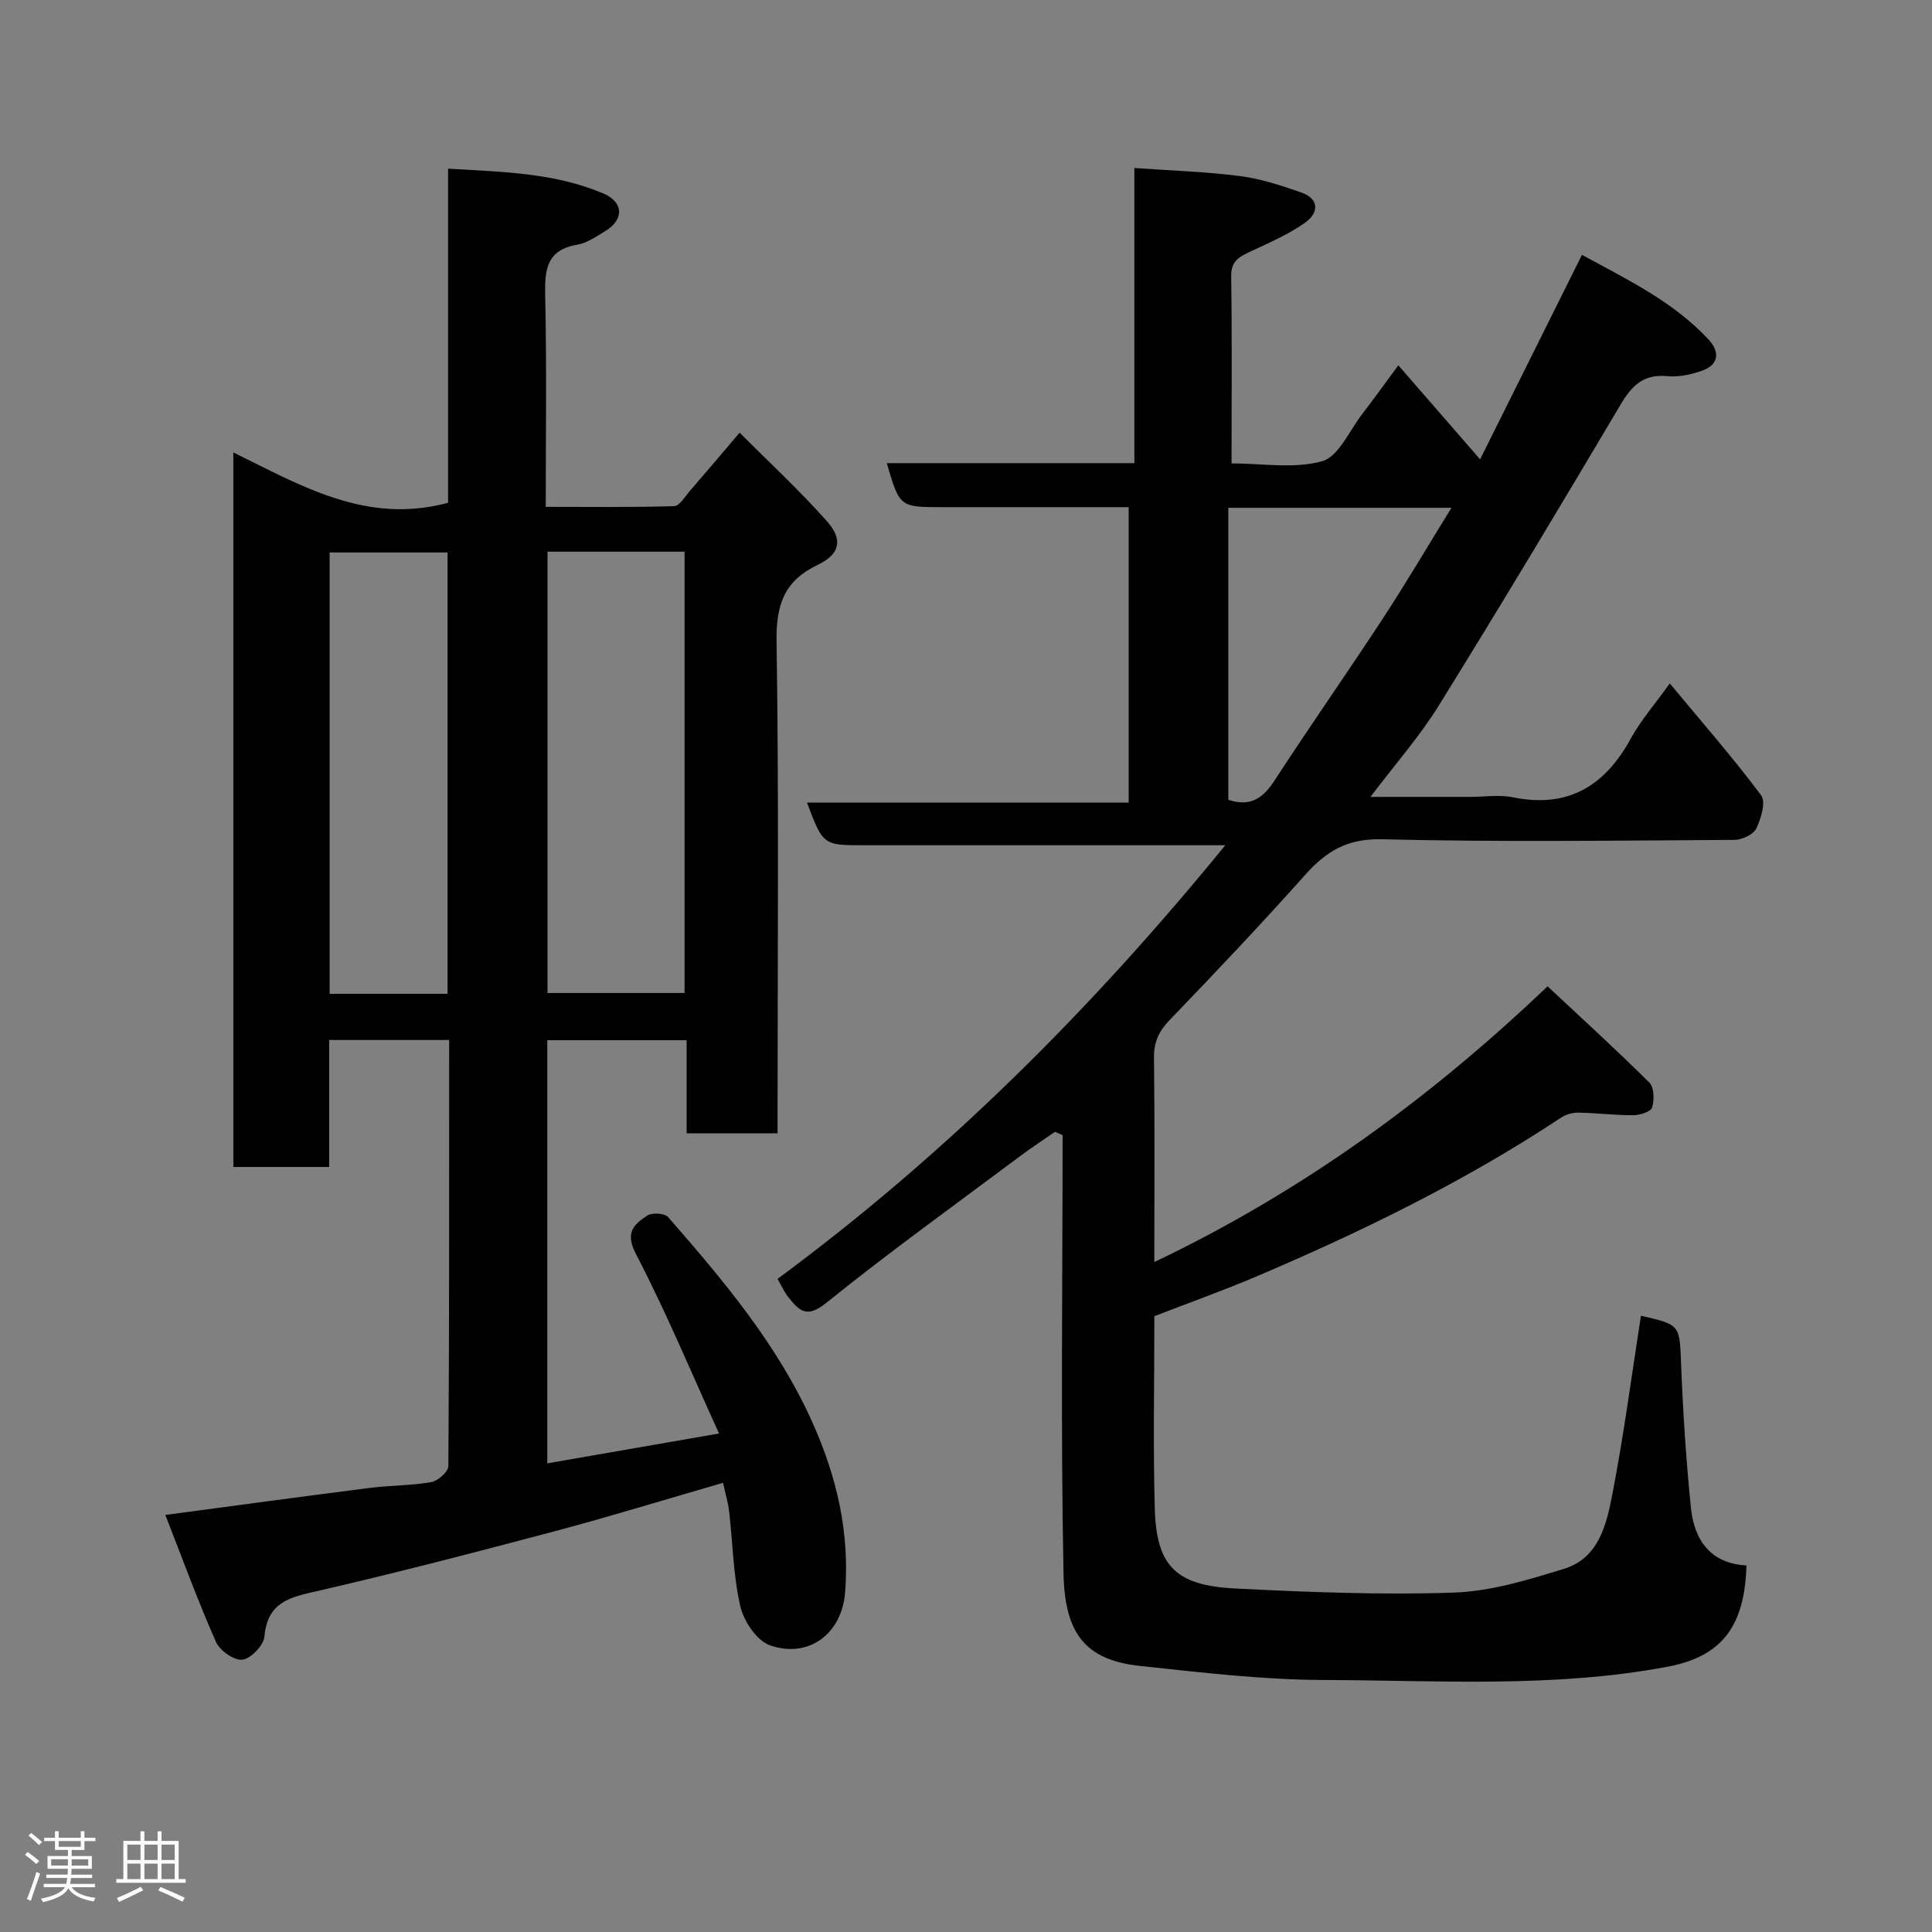 <svg enable-background="new 0 0 400 400" viewBox="0 0 400 400" xmlns="http://www.w3.org/2000/svg"><rect x="0" y="0" width="400" height="400" fill="#808080" stroke="none"/><path d="m5.17 384 .55-.58c.85.61 1.65 1.24 2.4 1.87l-.59.64c-.83-.73-1.62-1.38-2.36-1.93m1.22 9.53-.82-.34c.71-1.76 1.37-3.64 1.98-5.63.24.13.5.25.76.36-.6 1.67-1.24 3.54-1.92 5.61m-.5-13.5.57-.54c.56.44 1.31 1.06 2.26 1.87l-.64.64c-.68-.66-1.41-1.32-2.19-1.97m3.25.46h2.24v-1.36h.77v1.36h4.57v-1.36h.76v1.36h2.28v.69h-2.28v1.84h-2.64v1.26h4.18v2.64h-4.21c0 .45-.02.86-.05 1.21h4.32v.69h-4.38c-.04.34-.1.75-.19 1.22h5.15v.69h-4.82c.87 1.19 2.51 1.92 4.93 2.19-.17.31-.3.57-.37.76-2.77-.49-4.52-1.41-5.26-2.76-.56 1.26-2.3 2.23-5.24 2.9-.12-.24-.26-.48-.43-.72 2.73-.55 4.38-1.34 4.96-2.38h-4.38v-.69h4.65c.1-.38.17-.79.21-1.22h-4.32v-.69h4.4c.03-.34.05-.75.05-1.21h-4.2v-2.64h4.23v-1.26h-2.69v-1.84h-2.24zm1.46 4.46v1.29h3.45c.01-.4.02-.57.01-.53v-.32-.45h-3.46zm1.55-2.59h4.57v-1.19h-4.57zm6.11 2.59h-3.42v.77c-.02.19-.01.37-.02.53h3.44z" fill="#fcfafa"/><path d="m32.63 379.16h.82v1.98h3.54v7.89h1.46v.78h-14.37v-.78h1.46v-7.89h3.54v-1.98h.82v1.98h2.73zm-3.49 11.48.5.73c-1.61.82-3.28 1.63-5 2.41-.13-.27-.28-.55-.44-.82 1.75-.72 3.4-1.49 4.94-2.32m-2.78-5.55h2.73v-3.18h-2.73zm0 3.95h2.73v-3.2h-2.73zm3.54-3.95h2.73v-3.18h-2.73zm0 3.95h2.73v-3.2h-2.73zm7.89 4.68c-1.84-.92-3.51-1.7-5.02-2.32l.45-.73c1.89.8 3.57 1.55 5.04 2.23zm-1.62-11.81h-2.73v3.18h2.73zm-2.73 7.13h2.73v-3.2h-2.73z" fill="#fcfafa"/><g fill="#010102"><path d="m160.98 264.78c34.61-25.55 64.8-55.58 92.7-89.78-2.43 0-4.1 0-5.76 0-23 0-45.99 0-68.99 0-8.52 0-8.52 0-11.85-8.83h66.6c0-20.55 0-40.6 0-61.17-12.91 0-25.69 0-38.47 0-8.95 0-8.95 0-11.61-9.11h51.26c0-20.29 0-40.22 0-61.11 7.57.54 14.75.76 21.84 1.67 4.29.55 8.52 1.94 12.63 3.37 3.96 1.37 3.68 4.3.83 6.31-3.39 2.4-7.31 4.09-11.1 5.87-2.34 1.09-4.21 1.92-4.16 5.2.2 12.66.08 25.32.08 38.74 6.38 0 12.95 1.17 18.75-.45 3.4-.95 5.62-6.3 8.28-9.74 2.46-3.19 4.81-6.48 7.5-10.12 5.76 6.63 11.16 12.83 16.93 19.47 7.06-14.18 13.93-27.96 21.09-42.34 9.28 5.07 18.82 9.62 26.18 17.5 2.34 2.5 2.3 5.23-1.37 6.51-2.26.79-4.83 1.34-7.18 1.11-4.88-.47-7.29 1.94-9.61 5.85-12.39 20.9-24.89 41.74-37.69 62.39-3.93 6.34-8.94 12.02-14.12 18.87h20.56c3 0 6.1-.5 8.98.09 11.39 2.3 18.97-2.35 24.34-12.14 2.1-3.83 5.05-7.19 8.09-11.44 6.53 7.86 13.02 15.28 18.91 23.15 1.02 1.36-.01 4.85-1.01 6.9-.61 1.25-2.97 2.33-4.55 2.34-24.33.14-48.67.47-72.98-.13-7.12-.17-11.46 2.45-15.82 7.33-9.15 10.25-18.6 20.23-28.13 30.13-2.25 2.34-3.25 4.57-3.21 7.81.17 13.82.07 27.65.07 42.26 30.41-14.48 56.83-33.65 81.42-57.08 7.18 6.72 14.29 13.18 21.09 19.95.99.99 1.04 3.61.54 5.16-.28.88-2.55 1.57-3.94 1.57-3.77.02-7.54-.46-11.31-.53-1.2-.02-2.6.37-3.6 1.04-19.82 13.13-41.07 23.51-62.88 32.8-6.99 2.98-14.16 5.53-21.31 8.3 0 13.42-.28 26.58.08 39.73.32 11.96 4.27 16.02 16.66 16.65 15.07.76 30.21 1.36 45.27.85 7.66-.26 15.37-2.64 22.8-4.92 7.29-2.24 8.83-9.33 10.05-15.64 2.35-12.19 3.97-24.52 5.88-36.76 8.25 1.88 7.99 1.89 8.32 10.19.39 9.88 1.03 19.76 2.03 29.59.69 6.69 4.06 11.52 11.49 11.92-.33 12.06-4.65 18.76-16.24 20.95-23.68 4.47-47.57 2.84-71.38 2.76-12.63-.04-25.28-1.56-37.87-2.9-11.2-1.19-15.65-6.5-15.9-19.12-.6-30.25-.19-60.52-.19-90.78-.52-.23-1.05-.46-1.57-.69-2.39 1.66-4.82 3.24-7.15 4.98-13.49 10.09-27.18 19.92-40.28 30.49-4.15 3.34-5.66 1.37-7.85-1.32-.7-.86-1.16-1.94-2.17-3.7zm93.33-159.65v60.46c4.68 1.55 7.25-.42 9.6-4.04 7.28-11.2 14.96-22.15 22.28-33.32 4.85-7.41 9.35-15.05 14.32-23.1-15.9 0-30.85 0-46.2 0z"/><path d="m34.23 313.65c15.03-2 28.65-3.86 42.3-5.59 4.24-.54 8.57-.47 12.76-1.21 1.38-.24 3.54-2.15 3.54-3.3.2-29.3.16-58.6.16-88.23-8.36 0-16.41 0-24.84 0v26.29c-6.75 0-13.13 0-19.84 0 0-49.04 0-98.12 0-147.94 13.97 6.84 27.53 15 44.46 10.42 0-22.35 0-45.4 0-69.17 11.29.67 22.05.85 32.13 5.13 4.3 1.83 4.31 5.47.34 7.84-1.82 1.09-3.71 2.43-5.72 2.77-6.49 1.11-6.76 5.34-6.64 10.72.32 14.3.11 28.61.11 43.56 9.05 0 17.81.12 26.57-.15 1.13-.03 2.27-1.99 3.28-3.16 3.22-3.71 6.39-7.47 10.29-12.05 6.03 6.05 12.38 11.91 18.09 18.35 3.34 3.76 2.72 6.79-1.87 8.99-7.09 3.38-8.69 8.38-8.57 15.98.49 31.98.21 63.98.21 95.97v5.77c-6.35 0-12.4 0-18.83 0 0-6.35 0-12.62 0-19.28-9.75 0-19.13 0-28.85 0v87.61c11.42-1.98 22.74-3.95 35.56-6.18-5.85-12.84-10.99-25.25-17.19-37.12-2.35-4.49-.46-6.17 2.35-8.01.99-.65 3.59-.48 4.3.33 11.42 13.08 22.59 26.31 29.83 42.4 5.08 11.31 7.8 22.94 6.81 35.33-.68 8.51-7.52 13.73-15.57 10.92-2.73-.95-5.42-5.01-6.13-8.11-1.47-6.34-1.55-13-2.3-19.52-.22-1.92-.79-3.8-1.27-6.01-11.85 3.42-23.44 7-35.16 10.11-16.82 4.46-33.66 8.84-50.62 12.71-5.42 1.24-8.64 3.03-9.18 9.02-.16 1.82-2.79 4.56-4.55 4.78-1.7.21-4.68-1.87-5.47-3.66-3.77-8.53-6.98-17.34-10.49-26.31zm79.13-199.43v91.37h28.37c0-30.66 0-60.91 0-91.37-9.53 0-18.79 0-28.37 0zm-20.7 91.54c0-30.74 0-61.11 0-91.37-8.39 0-16.44 0-24.41 0v91.37z"/></g></svg>
